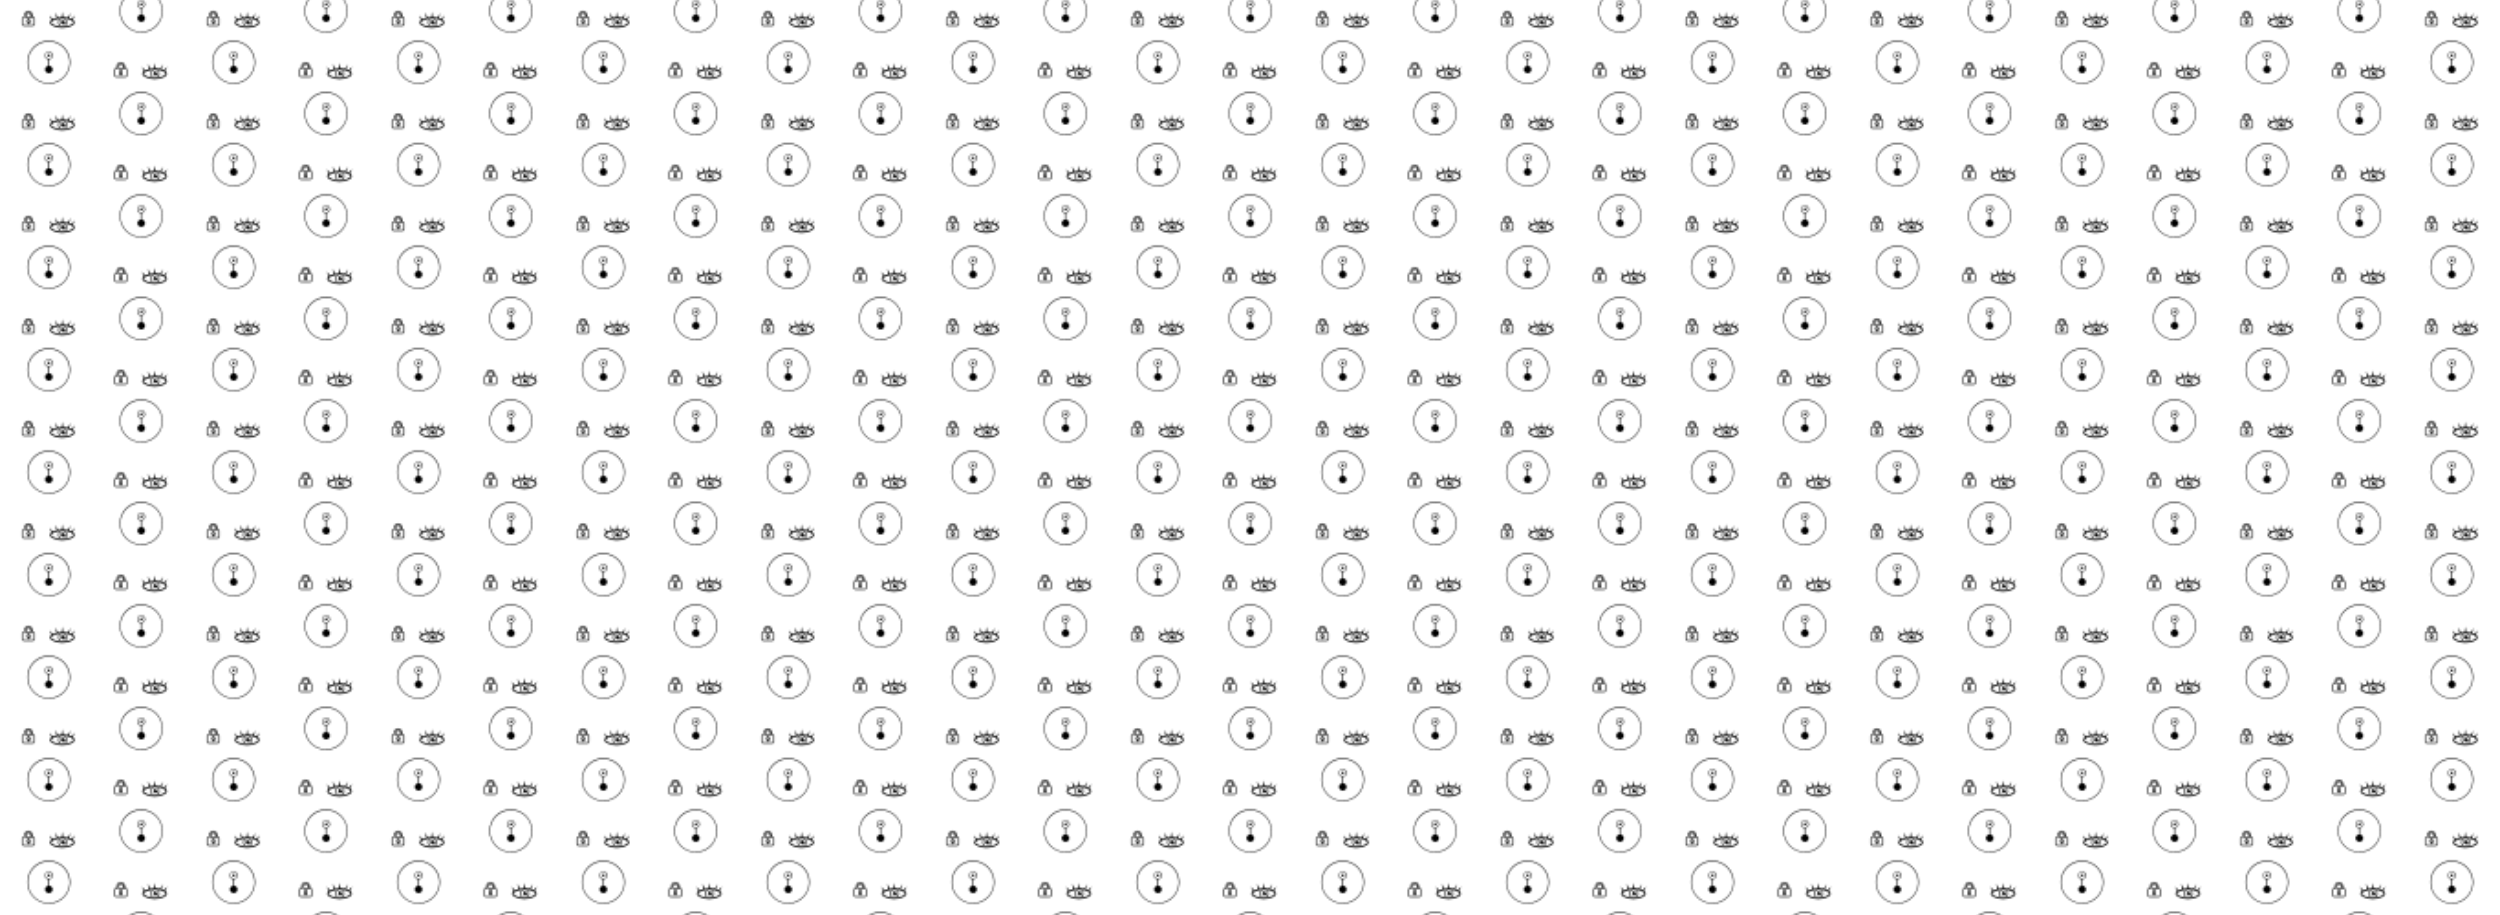 <?xml version="1.0" encoding="utf-8"?>
<!-- Generator: Adobe Illustrator 22.1.0, SVG Export Plug-In . SVG Version: 6.00 Build 0)  -->
<svg version="1.1" id="Layer_1" xmlns="http://www.w3.org/2000/svg" xmlns:xlink="http://www.w3.org/1999/xlink" x="0px" y="0px"
	 viewBox="0 0 1366 500" style="enable-background:new 0 0 1366 500;" xml:space="preserve">
<style type="text/css">
	.st0{fill:none;}
	.st1{fill:none;stroke:#000000;stroke-width:0.5;stroke-miterlimit:10;}
	.st2{fill:#FFFFFF;}
	.st3{fill:#FFFFFF;stroke:#000000;stroke-width:0.5;stroke-miterlimit:10;}
	.st4{fill:#FFFFFF;stroke:#000000;stroke-width:0.75;stroke-miterlimit:10;}
	.st5{stroke:#000000;stroke-width:0.5;stroke-miterlimit:10;}
	.st6{fill:url(#SVGID_1_);}
</style>
<pattern  width="101" height="56" patternUnits="userSpaceOnUse" id="New_Pattern_9" viewBox="0 -67.8 101 56" style="overflow:visible;">
	<g>
		<rect y="-67.8" class="st0" width="101" height="56"/>
		<g>
			<g>
				<g>
					<path class="st1" d="M69.3-4.5c0,0.4-0.3,0.7-0.7,0.7c-1.7,0-3.4,0-5.2,0c-0.4,0-0.7-0.3-0.7-0.7c0-1.1,0-2.1,0-3.2
						c0-0.4,0.3-0.7,0.7-0.7c0.1,0,0.3,0,0.5,0c0-0.4,0-0.7,0-1.1c0-0.4,0.1-0.8,0.3-1.1c0.7-1.2,2.3-1.4,3.3-0.4
						c0.4,0.4,0.6,0.9,0.7,1.5c0,0.1,0,0.3,0,0.5h-0.8c0-0.2,0-0.3,0-0.5c0-1-1-1.6-1.9-1.2c-0.4,0.2-0.7,0.5-0.7,0.9
						c0,0.4,0,0.9,0,1.4h0.1c1.2,0,2.4,0,3.7,0c0.4,0,0.7,0.3,0.7,0.7C69.3-6.6,69.3-5.5,69.3-4.5z M66.7-6.6c0-0.3-0.3-0.5-0.5-0.6
						c-0.3,0-0.5,0.1-0.7,0.3c-0.1,0.3-0.1,0.6,0.1,0.8c0,0,0.1,0.1,0.1,0.2c0,0.2-0.1,0.4-0.1,0.6c0,0.2,0,0.3,0.3,0.3
						c0.1,0,0.1,0,0.2,0c0.1,0,0.1,0,0.2,0c0.2,0,0.3-0.1,0.3-0.3c0-0.2-0.1-0.4-0.1-0.6c0-0.1,0-0.2,0.1-0.2
						C66.7-6.2,66.7-6.4,66.7-6.6z"/>
				</g>
			</g>
		</g>
		<g>
			<ellipse class="st2" cx="26.7" cy="-12" rx="11.6" ry="11.5"/>
			<g>
				<path d="M38.4-11.8c0-6.5-5.3-11.6-11.5-11.8c-6.4-0.1-12,5-12,11.8c0,6.6,5.4,11.9,12,11.8C33.3-0.1,38.4-5.4,38.4-11.8z
					 M26.9-23.1C33-23,38.1-17.8,38-11.5c-0.1,6-5.1,11.2-11.6,11.1c-6.1-0.1-11-5.1-11.1-11.2C15.2-18.1,20.6-23.2,26.9-23.1z"/>
				<path d="M24.6-7.6c0.2,1,1,1.7,2,1.8c1,0,1.9-0.6,2.1-1.6c0.1-0.5,0.1-0.9-0.2-1.4c-0.3-0.6-0.9-1-1.6-1.1c0-1.2,0-2.3,0-3.4
					c1.4-0.4,2.1-1.3,1.9-2.5c-0.1-1-1-1.8-2.1-1.8c-1.1,0-2,0.7-2.2,1.8c-0.1,0.5,0,1,0.3,1.5c0.4,0.6,0.9,0.9,1.6,1
					c0,1.2,0,2.3,0,3.4C25.1-9.4,24.5-8.7,24.6-7.6z M26.6-13.7c-1,0-1.8-0.9-1.8-1.8c0-1,0.8-1.8,1.8-1.8c1,0,1.8,0.8,1.8,1.9
					C28.5-14.5,27.6-13.6,26.6-13.7z"/>
				<path d="M26.7-16.2c0.4,0,0.7,0.3,0.7,0.7c0,0.4-0.3,0.7-0.7,0.7c-0.4,0-0.7-0.3-0.7-0.7C26-15.9,26.3-16.2,26.7-16.2z"/>
			</g>
		</g>
		<g>
			<g>
				<g>
					<path class="st2" d="M18.8-32.5c0,0.4-0.3,0.7-0.7,0.7c-1.7,0-3.4,0-5.2,0c-0.4,0-0.7-0.3-0.7-0.7c0-1.1,0-2.1,0-3.2
						c0-0.4,0.3-0.7,0.7-0.7c0.1,0,0.3,0,0.5,0c0-0.4,0-0.7,0-1.1c0-0.4,0.1-0.8,0.3-1.1c0.7-1.2,2.3-1.4,3.3-0.4
						c0.4,0.4,0.6,0.9,0.7,1.5c0,0.1,0,0.3,0,0.5h-0.8c0-0.2,0-0.3,0-0.5c0-1-1-1.6-1.9-1.2c-0.4,0.2-0.7,0.5-0.7,0.9
						c0,0.4,0,0.9,0,1.4h0.1c1.2,0,2.4,0,3.7,0c0.4,0,0.7,0.3,0.7,0.7C18.8-34.6,18.8-33.5,18.8-32.5z M16.2-34.6
						c0-0.3-0.3-0.5-0.5-0.6c-0.3,0-0.5,0.1-0.7,0.3c-0.1,0.3-0.1,0.6,0.1,0.8c0,0,0.1,0.1,0.1,0.2c0,0.2-0.1,0.4-0.1,0.6
						c0,0.2,0,0.3,0.3,0.3c0.1,0,0.1,0,0.2,0c0.1,0,0.1,0,0.2,0c0.2,0,0.3-0.1,0.3-0.3c0-0.2-0.1-0.4-0.1-0.6c0-0.1,0-0.2,0.1-0.2
						C16.2-34.2,16.2-34.4,16.2-34.6z"/>
					<path class="st1" d="M18.8-32.5c0,0.4-0.3,0.7-0.7,0.7c-1.7,0-3.4,0-5.2,0c-0.4,0-0.7-0.3-0.7-0.7c0-1.1,0-2.1,0-3.2
						c0-0.4,0.3-0.7,0.7-0.7c0.1,0,0.3,0,0.5,0c0-0.4,0-0.7,0-1.1c0-0.4,0.1-0.8,0.3-1.1c0.7-1.2,2.3-1.4,3.3-0.4
						c0.4,0.4,0.6,0.9,0.7,1.5c0,0.1,0,0.3,0,0.5h-0.8c0-0.2,0-0.3,0-0.5c0-1-1-1.6-1.9-1.2c-0.4,0.2-0.7,0.5-0.7,0.9
						c0,0.4,0,0.9,0,1.4h0.1c1.2,0,2.4,0,3.7,0c0.4,0,0.7,0.3,0.7,0.7C18.8-34.6,18.8-33.5,18.8-32.5z M16.2-34.6
						c0-0.3-0.3-0.5-0.5-0.6c-0.3,0-0.5,0.1-0.7,0.3c-0.1,0.3-0.1,0.6,0.1,0.8c0,0,0.1,0.1,0.1,0.2c0,0.2-0.1,0.4-0.1,0.6
						c0,0.2,0,0.3,0.3,0.3c0.1,0,0.1,0,0.2,0c0.1,0,0.1,0,0.2,0c0.2,0,0.3-0.1,0.3-0.3c0-0.2-0.1-0.4-0.1-0.6c0-0.1,0-0.2,0.1-0.2
						C16.2-34.2,16.2-34.4,16.2-34.6z"/>
				</g>
				<path class="st3" d="M15.6-32.9c-0.1,0-0.1,0-0.2,0c-0.2,0-0.3-0.1-0.3-0.3c0-0.2,0.1-0.4,0.1-0.6c0-0.1,0-0.1-0.1-0.2
					c-0.2-0.2-0.3-0.5-0.1-0.8c0.1-0.2,0.4-0.4,0.7-0.3c0.3,0,0.5,0.3,0.5,0.6c0,0.2,0,0.4-0.2,0.5c-0.1,0.1-0.1,0.1-0.1,0.2
					c0,0.2,0.1,0.4,0.1,0.6c0,0.2-0.1,0.3-0.3,0.3C15.7-32.9,15.6-32.9,15.6-32.9z"/>
			</g>
			<g>
				<path class="st4" d="M40.4-33.5c0,1.3-3.1,2.6-6.5,2.6c-2.8,0-6.3-1.3-6.3-2.6s3.7-2.6,6.8-2.6C37.2-36.2,40.4-34.8,40.4-33.5z"
					/>
				<g>
					<circle class="st2" cx="34.2" cy="-33.6" r="2.3"/>
					<circle class="st1" cx="34.2" cy="-33.6" r="2.3"/>
				</g>
				<circle class="st5" cx="34.5" cy="-33.6" r="0.9"/>
				<circle class="st2" cx="35.3" cy="-34.2" r="0.5"/>
				<polygon points="33.6,-36.2 34.1,-39.4 34.6,-36.2 				"/>
				<polygon points="28.3,-34.5 26.9,-37.4 29.2,-35 				"/>
				<polygon points="38.8,-35.3 41,-37.4 39.6,-34.7 				"/>
				<polygon points="30.9,-35.6 30.2,-39 31.8,-36 				"/>
				<polygon points="36.8,-36 38.7,-38.7 37.6,-35.6 				"/>
			</g>
			<ellipse class="st2" cx="77.2" cy="-40" rx="11.6" ry="11.5"/>
			<g>
				<path d="M88.9-39.8c0-6.5-5.3-11.6-11.5-11.8c-6.4-0.1-12,5-12,11.8c0,6.6,5.4,11.9,12,11.8C83.8-28.1,88.9-33.4,88.9-39.8z
					 M77.4-51.1c6.2,0.1,11.3,5.3,11.1,11.6c-0.1,6-5.1,11.2-11.6,11.1c-6.1-0.1-11-5.1-11.1-11.2C65.7-46.1,71.1-51.2,77.4-51.1z"
					/>
				<path d="M75.1-35.6c0.2,1,1,1.7,2,1.8c1,0,1.9-0.6,2.1-1.6c0.1-0.5,0.1-0.9-0.2-1.4c-0.3-0.6-0.9-1-1.6-1.1c0-1.2,0-2.3,0-3.4
					c1.4-0.4,2.1-1.3,1.9-2.5c-0.1-1-1-1.8-2.1-1.8c-1.1,0-2,0.7-2.2,1.8c-0.1,0.5,0,1,0.3,1.5c0.4,0.6,0.9,0.9,1.6,1
					c0,1.2,0,2.3,0,3.4C75.6-37.4,75-36.7,75.1-35.6z M77.1-41.7c-1,0-1.8-0.9-1.8-1.8c0-1,0.8-1.8,1.8-1.8c1,0,1.8,0.8,1.8,1.9
					C79-42.5,78.1-41.6,77.1-41.7z"/>
				<path d="M77.2-44.2c0.4,0,0.7,0.3,0.7,0.7c0,0.4-0.3,0.7-0.7,0.7c-0.4,0-0.7-0.3-0.7-0.7C76.5-43.9,76.8-44.2,77.2-44.2z"/>
			</g>
		</g>
		<g>
			<g>
				<g>
					<path class="st2" d="M69.3-60.5c0,0.4-0.3,0.7-0.7,0.7c-1.7,0-3.4,0-5.2,0c-0.4,0-0.7-0.3-0.7-0.7c0-1.1,0-2.1,0-3.2
						c0-0.4,0.3-0.7,0.7-0.7c0.1,0,0.3,0,0.5,0c0-0.4,0-0.7,0-1.1c0-0.4,0.1-0.8,0.3-1.1c0.7-1.2,2.3-1.4,3.3-0.4
						c0.4,0.4,0.6,0.9,0.7,1.5c0,0.1,0,0.3,0,0.5h-0.8c0-0.2,0-0.3,0-0.5c0-1-1-1.6-1.9-1.2c-0.4,0.2-0.7,0.5-0.7,0.9
						c0,0.4,0,0.9,0,1.4h0.1c1.2,0,2.4,0,3.7,0c0.4,0,0.7,0.3,0.7,0.7C69.3-62.6,69.3-61.5,69.3-60.5z M66.7-62.6
						c0-0.3-0.3-0.5-0.5-0.6c-0.3,0-0.5,0.1-0.7,0.3c-0.1,0.3-0.1,0.6,0.1,0.8c0,0,0.1,0.1,0.1,0.2c0,0.2-0.1,0.4-0.1,0.6
						c0,0.2,0,0.3,0.3,0.3c0.1,0,0.1,0,0.2,0c0.1,0,0.1,0,0.2,0c0.2,0,0.3-0.1,0.3-0.3c0-0.2-0.1-0.4-0.1-0.6c0-0.1,0-0.2,0.1-0.2
						C66.7-62.2,66.7-62.4,66.7-62.6z"/>
					<path class="st1" d="M69.3-60.5c0,0.4-0.3,0.7-0.7,0.7c-1.7,0-3.4,0-5.2,0c-0.4,0-0.7-0.3-0.7-0.7c0-1.1,0-2.1,0-3.2
						c0-0.4,0.3-0.7,0.7-0.7c0.1,0,0.3,0,0.5,0c0-0.4,0-0.7,0-1.1c0-0.4,0.1-0.8,0.3-1.1c0.7-1.2,2.3-1.4,3.3-0.4
						c0.4,0.4,0.6,0.9,0.7,1.5c0,0.1,0,0.3,0,0.5h-0.8c0-0.2,0-0.3,0-0.5c0-1-1-1.6-1.9-1.2c-0.4,0.2-0.7,0.5-0.7,0.9
						c0,0.4,0,0.9,0,1.4h0.1c1.2,0,2.4,0,3.7,0c0.4,0,0.7,0.3,0.7,0.7C69.3-62.6,69.3-61.5,69.3-60.5z M66.7-62.6
						c0-0.3-0.3-0.5-0.5-0.6c-0.3,0-0.5,0.1-0.7,0.3c-0.1,0.3-0.1,0.6,0.1,0.8c0,0,0.1,0.1,0.1,0.2c0,0.2-0.1,0.4-0.1,0.6
						c0,0.2,0,0.3,0.3,0.3c0.1,0,0.1,0,0.2,0c0.1,0,0.1,0,0.2,0c0.2,0,0.3-0.1,0.3-0.3c0-0.2-0.1-0.4-0.1-0.6c0-0.1,0-0.2,0.1-0.2
						C66.7-62.2,66.7-62.4,66.7-62.6z"/>
				</g>
				<path class="st3" d="M66.1-60.9c-0.1,0-0.1,0-0.2,0c-0.2,0-0.3-0.1-0.3-0.3c0-0.2,0.1-0.4,0.1-0.6c0-0.1,0-0.1-0.1-0.2
					c-0.2-0.2-0.3-0.5-0.1-0.8c0.1-0.2,0.4-0.4,0.7-0.3c0.3,0,0.5,0.3,0.5,0.6c0,0.2,0,0.4-0.2,0.5c-0.1,0.1-0.1,0.1-0.1,0.2
					c0,0.2,0.1,0.4,0.1,0.6c0,0.2-0.1,0.3-0.3,0.3C66.2-60.9,66.1-60.9,66.1-60.9z"/>
			</g>
			<g>
				<path class="st4" d="M90.9-61.5c0,1.3-3.1,2.6-6.5,2.6c-2.8,0-6.3-1.3-6.3-2.6s3.7-2.6,6.8-2.6C87.7-64.2,90.9-62.8,90.9-61.5z"
					/>
				<g>
					<circle class="st2" cx="84.7" cy="-61.6" r="2.3"/>
					<circle class="st1" cx="84.7" cy="-61.6" r="2.3"/>
				</g>
				<circle class="st5" cx="85" cy="-61.6" r="0.9"/>
				<circle class="st2" cx="85.8" cy="-62.2" r="0.5"/>
				<polygon points="84.1,-64.2 84.6,-67.4 85.1,-64.2 				"/>
				<polygon points="78.8,-62.5 77.4,-65.4 79.7,-63 				"/>
				<polygon points="89.3,-63.3 91.5,-65.4 90.1,-62.7 				"/>
				<polygon points="81.4,-63.6 80.7,-67 82.3,-64 				"/>
				<polygon points="87.3,-64 89.2,-66.7 88.1,-63.6 				"/>
			</g>
		</g>
		<g>
			<ellipse class="st2" cx="26.7" cy="-68" rx="11.6" ry="11.5"/>
			<g>
				<path d="M38.4-67.8c0-6.5-5.3-11.6-11.5-11.8c-6.4-0.1-12,5-12,11.8c0,6.6,5.4,11.9,12,11.8C33.3-56.1,38.4-61.4,38.4-67.8z
					 M26.9-79.1C33-79,38.1-73.8,38-67.5c-0.1,6-5.1,11.2-11.6,11.1c-6.1-0.1-11-5.1-11.1-11.2C15.2-74.1,20.6-79.2,26.9-79.1z"/>
				<path d="M24.6-63.6c0.2,1,1,1.7,2,1.8c1,0,1.9-0.6,2.1-1.6c0.1-0.5,0.1-0.9-0.2-1.4c-0.3-0.6-0.9-1-1.6-1.1c0-1.2,0-2.3,0-3.4
					c1.4-0.4,2.1-1.3,1.9-2.5c-0.1-1-1-1.8-2.1-1.8c-1.1,0-2,0.7-2.2,1.8c-0.1,0.5,0,1,0.3,1.5c0.4,0.6,0.9,0.9,1.6,1
					c0,1.2,0,2.3,0,3.4C25.1-65.4,24.5-64.7,24.6-63.6z M26.6-69.7c-1,0-1.8-0.9-1.8-1.8c0-1,0.8-1.8,1.8-1.8c1,0,1.8,0.8,1.8,1.9
					C28.5-70.5,27.6-69.6,26.6-69.7z"/>
			</g>
		</g>
	</g>
</pattern>
<pattern  id="SVGID_1_" xlink:href="#New_Pattern_9" patternTransform="matrix(1 0 0 1 0 -22)">
</pattern>
<rect class="st6" width="1366" height="500"/>
</svg>
